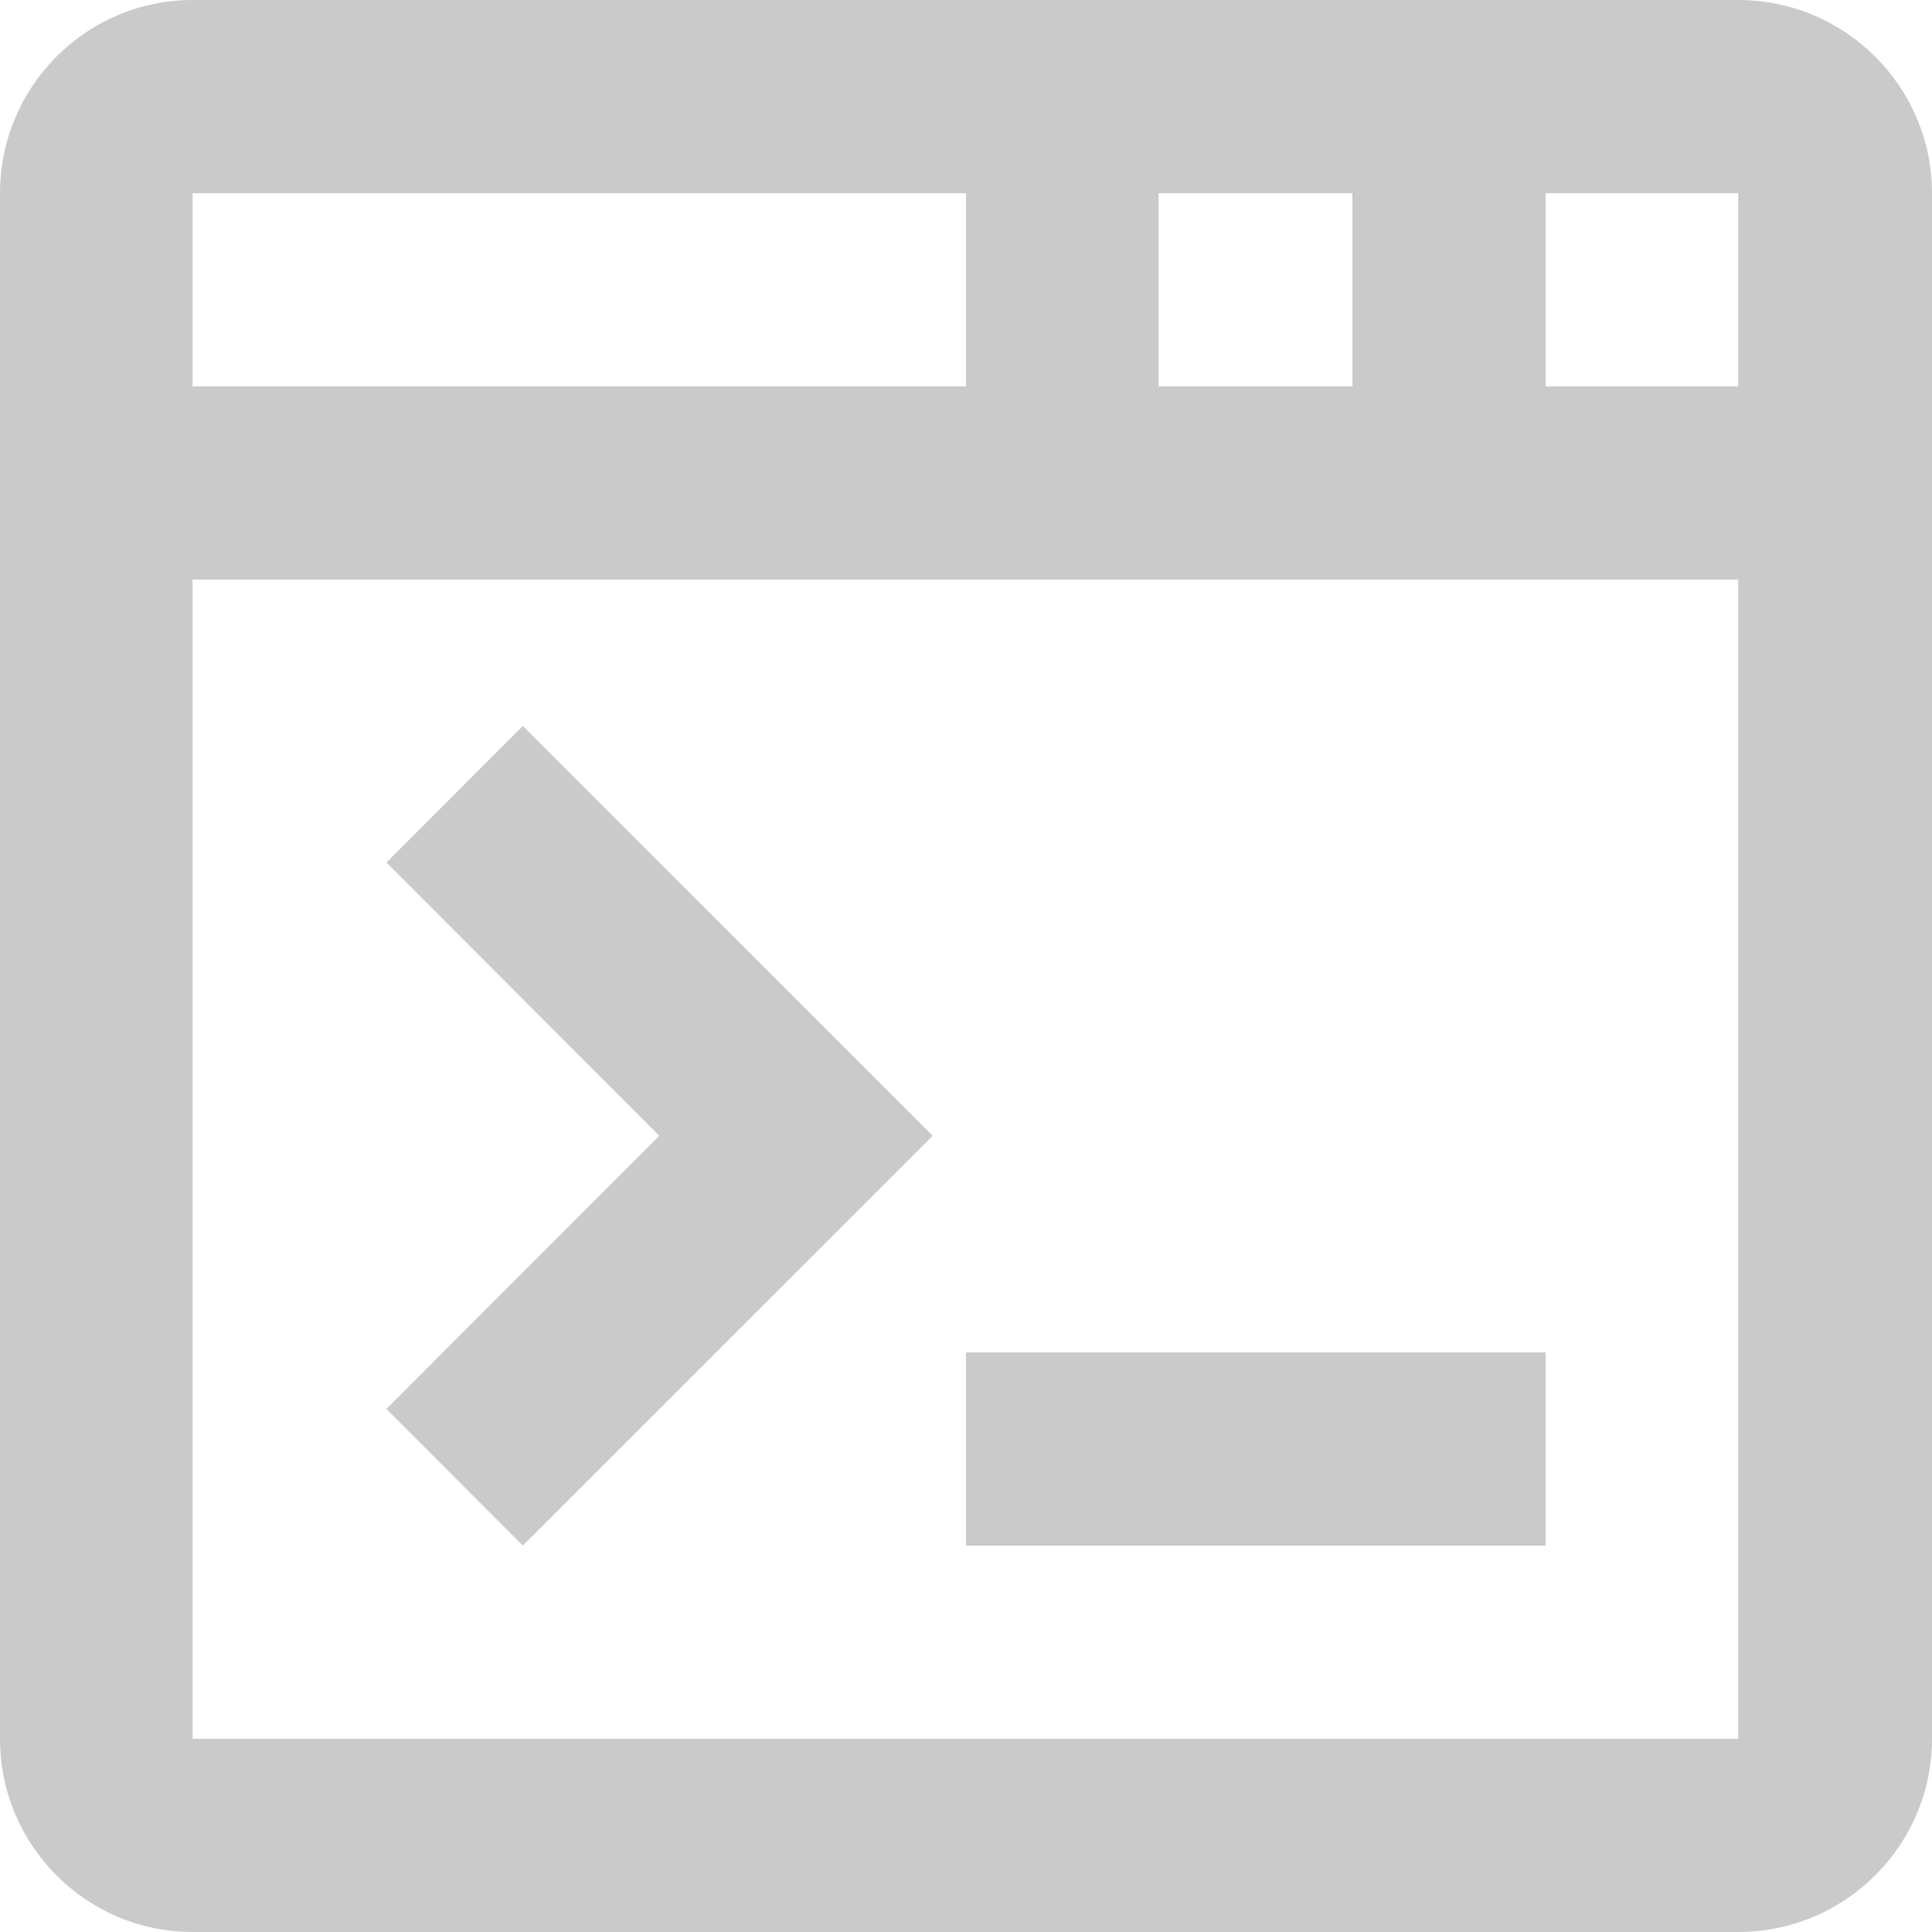 <?xml version="1.0" encoding="UTF-8" standalone="no"?>
<!DOCTYPE svg PUBLIC "-//W3C//DTD SVG 1.1//EN" "http://www.w3.org/Graphics/SVG/1.1/DTD/svg11.dtd">
<svg width="100%" height="100%" viewBox="0 0 32 32" version="1.1" xmlns="http://www.w3.org/2000/svg" xmlns:xlink="http://www.w3.org/1999/xlink" xml:space="preserve" xmlns:serif="http://www.serif.com/" style="fill-rule:evenodd;clip-rule:evenodd;stroke-linejoin:round;stroke-miterlimit:2;">
    <g transform="matrix(1,0,0,1,-1216,-32)">
        <g transform="matrix(1,0,0,1,-2087.95,-9.6)">
            <path d="M3307.14,48L3307.14,44.8L3319.95,44.8L3319.95,48L3307.14,48ZM3314.87,60.412L3310.35,55.886L3312.61,53.624L3319.4,60.412L3312.61,67.2L3310.35,64.937L3314.87,60.412ZM3329.55,64L3319.95,64L3319.95,67.2L3329.55,67.2L3329.55,64ZM3335.95,44.8C3335.95,43.034 3334.51,41.6 3332.74,41.6L3307.14,41.6C3305.38,41.6 3303.95,43.034 3303.95,44.8L3303.95,70.4C3303.95,72.166 3305.38,73.6 3307.14,73.6L3332.74,73.6C3334.51,73.6 3335.95,72.166 3335.95,70.4L3335.95,44.8ZM3329.55,48L3329.55,44.8L3332.74,44.8L3332.74,70.4L3307.14,70.4L3307.14,51.2L3332.74,51.2L3332.74,48L3329.55,48ZM3323.14,48L3323.14,44.8L3326.35,44.8L3326.35,48L3323.14,48Z" style="fill:rgb(202,202,202);"/>
        </g>
    </g>
</svg>
